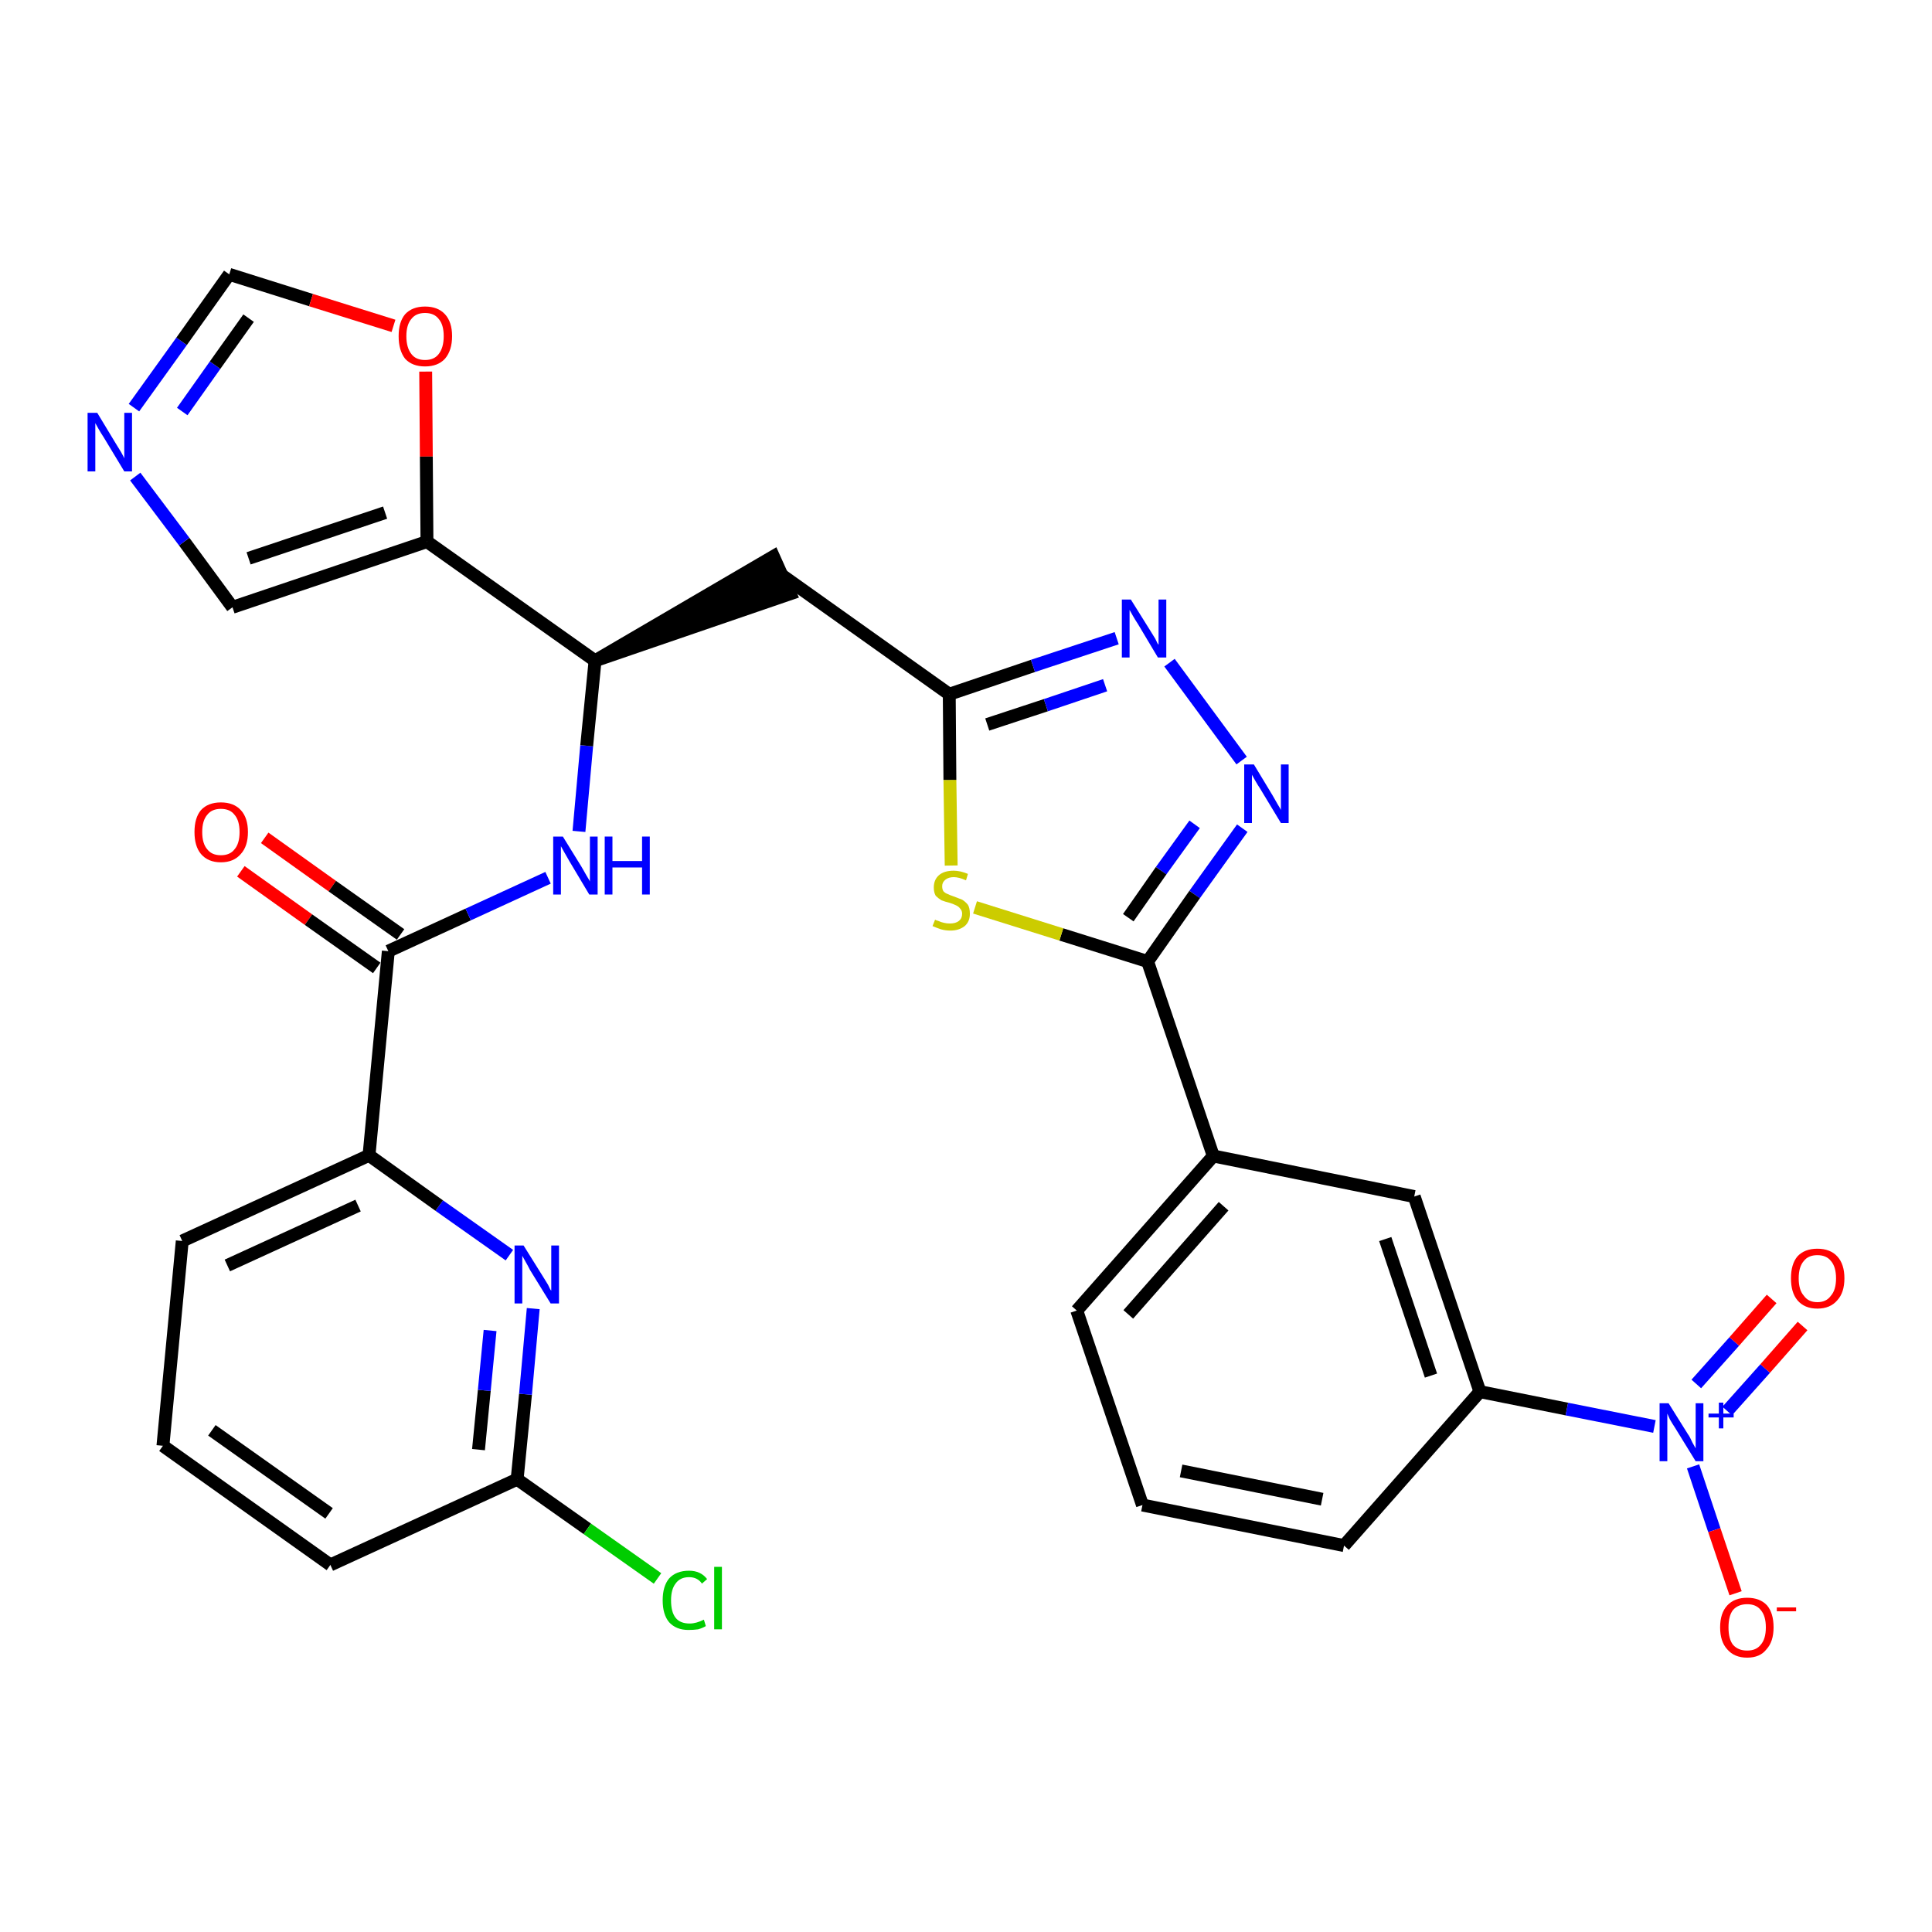 <?xml version='1.0' encoding='iso-8859-1'?>
<svg version='1.1' baseProfile='full'
              xmlns='http://www.w3.org/2000/svg'
                      xmlns:rdkit='http://www.rdkit.org/xml'
                      xmlns:xlink='http://www.w3.org/1999/xlink'
                  xml:space='preserve'
width='300px' height='300px' viewBox='0 0 300 300'>
<!-- END OF HEADER -->
<path class='bond-0 atom-0 atom-1' d='M 37.4,135.3 L 47.9,142.8' style='fill:none;fill-rule:evenodd;stroke:#FF0000;stroke-width:2.0px;stroke-linecap:butt;stroke-linejoin:miter;stroke-opacity:1' />
<path class='bond-0 atom-0 atom-1' d='M 47.9,142.8 L 58.5,150.3' style='fill:none;fill-rule:evenodd;stroke:#000000;stroke-width:2.0px;stroke-linecap:butt;stroke-linejoin:miter;stroke-opacity:1' />
<path class='bond-0 atom-0 atom-1' d='M 41.1,130.1 L 51.6,137.6' style='fill:none;fill-rule:evenodd;stroke:#FF0000;stroke-width:2.0px;stroke-linecap:butt;stroke-linejoin:miter;stroke-opacity:1' />
<path class='bond-0 atom-0 atom-1' d='M 51.6,137.6 L 62.2,145.1' style='fill:none;fill-rule:evenodd;stroke:#000000;stroke-width:2.0px;stroke-linecap:butt;stroke-linejoin:miter;stroke-opacity:1' />
<path class='bond-1 atom-1 atom-2' d='M 60.3,147.7 L 72.7,142.0' style='fill:none;fill-rule:evenodd;stroke:#000000;stroke-width:2.0px;stroke-linecap:butt;stroke-linejoin:miter;stroke-opacity:1' />
<path class='bond-1 atom-1 atom-2' d='M 72.7,142.0 L 85.1,136.3' style='fill:none;fill-rule:evenodd;stroke:#0000FF;stroke-width:2.0px;stroke-linecap:butt;stroke-linejoin:miter;stroke-opacity:1' />
<path class='bond-23 atom-1 atom-24' d='M 60.3,147.7 L 57.3,179.4' style='fill:none;fill-rule:evenodd;stroke:#000000;stroke-width:2.0px;stroke-linecap:butt;stroke-linejoin:miter;stroke-opacity:1' />
<path class='bond-2 atom-2 atom-3' d='M 89.9,129.1 L 91.1,115.8' style='fill:none;fill-rule:evenodd;stroke:#0000FF;stroke-width:2.0px;stroke-linecap:butt;stroke-linejoin:miter;stroke-opacity:1' />
<path class='bond-2 atom-2 atom-3' d='M 91.1,115.8 L 92.4,102.6' style='fill:none;fill-rule:evenodd;stroke:#000000;stroke-width:2.0px;stroke-linecap:butt;stroke-linejoin:miter;stroke-opacity:1' />
<path class='bond-3 atom-3 atom-4' d='M 92.4,102.6 L 122.7,92.2 L 120.1,86.4 Z' style='fill:#000000;fill-rule:evenodd;fill-opacity:1;stroke:#000000;stroke-width:2.0px;stroke-linecap:butt;stroke-linejoin:miter;stroke-opacity:1;' />
<path class='bond-18 atom-3 atom-19' d='M 92.4,102.6 L 66.3,84.1' style='fill:none;fill-rule:evenodd;stroke:#000000;stroke-width:2.0px;stroke-linecap:butt;stroke-linejoin:miter;stroke-opacity:1' />
<path class='bond-4 atom-4 atom-5' d='M 121.4,89.3 L 147.4,107.8' style='fill:none;fill-rule:evenodd;stroke:#000000;stroke-width:2.0px;stroke-linecap:butt;stroke-linejoin:miter;stroke-opacity:1' />
<path class='bond-5 atom-5 atom-6' d='M 147.4,107.8 L 160.4,103.4' style='fill:none;fill-rule:evenodd;stroke:#000000;stroke-width:2.0px;stroke-linecap:butt;stroke-linejoin:miter;stroke-opacity:1' />
<path class='bond-5 atom-5 atom-6' d='M 160.4,103.4 L 173.4,99.1' style='fill:none;fill-rule:evenodd;stroke:#0000FF;stroke-width:2.0px;stroke-linecap:butt;stroke-linejoin:miter;stroke-opacity:1' />
<path class='bond-5 atom-5 atom-6' d='M 153.3,112.5 L 162.4,109.5' style='fill:none;fill-rule:evenodd;stroke:#000000;stroke-width:2.0px;stroke-linecap:butt;stroke-linejoin:miter;stroke-opacity:1' />
<path class='bond-5 atom-5 atom-6' d='M 162.4,109.5 L 171.6,106.4' style='fill:none;fill-rule:evenodd;stroke:#0000FF;stroke-width:2.0px;stroke-linecap:butt;stroke-linejoin:miter;stroke-opacity:1' />
<path class='bond-30 atom-18 atom-5' d='M 147.7,134.4 L 147.5,121.1' style='fill:none;fill-rule:evenodd;stroke:#CCCC00;stroke-width:2.0px;stroke-linecap:butt;stroke-linejoin:miter;stroke-opacity:1' />
<path class='bond-30 atom-18 atom-5' d='M 147.5,121.1 L 147.4,107.8' style='fill:none;fill-rule:evenodd;stroke:#000000;stroke-width:2.0px;stroke-linecap:butt;stroke-linejoin:miter;stroke-opacity:1' />
<path class='bond-6 atom-6 atom-7' d='M 181.6,102.9 L 192.8,118.1' style='fill:none;fill-rule:evenodd;stroke:#0000FF;stroke-width:2.0px;stroke-linecap:butt;stroke-linejoin:miter;stroke-opacity:1' />
<path class='bond-7 atom-7 atom-8' d='M 192.9,128.6 L 185.5,138.9' style='fill:none;fill-rule:evenodd;stroke:#0000FF;stroke-width:2.0px;stroke-linecap:butt;stroke-linejoin:miter;stroke-opacity:1' />
<path class='bond-7 atom-7 atom-8' d='M 185.5,138.9 L 178.2,149.3' style='fill:none;fill-rule:evenodd;stroke:#000000;stroke-width:2.0px;stroke-linecap:butt;stroke-linejoin:miter;stroke-opacity:1' />
<path class='bond-7 atom-7 atom-8' d='M 185.5,128.0 L 180.3,135.2' style='fill:none;fill-rule:evenodd;stroke:#0000FF;stroke-width:2.0px;stroke-linecap:butt;stroke-linejoin:miter;stroke-opacity:1' />
<path class='bond-7 atom-7 atom-8' d='M 180.3,135.2 L 175.2,142.5' style='fill:none;fill-rule:evenodd;stroke:#000000;stroke-width:2.0px;stroke-linecap:butt;stroke-linejoin:miter;stroke-opacity:1' />
<path class='bond-8 atom-8 atom-9' d='M 178.2,149.3 L 188.4,179.5' style='fill:none;fill-rule:evenodd;stroke:#000000;stroke-width:2.0px;stroke-linecap:butt;stroke-linejoin:miter;stroke-opacity:1' />
<path class='bond-17 atom-8 atom-18' d='M 178.2,149.3 L 164.8,145.1' style='fill:none;fill-rule:evenodd;stroke:#000000;stroke-width:2.0px;stroke-linecap:butt;stroke-linejoin:miter;stroke-opacity:1' />
<path class='bond-17 atom-8 atom-18' d='M 164.8,145.1 L 151.4,140.9' style='fill:none;fill-rule:evenodd;stroke:#CCCC00;stroke-width:2.0px;stroke-linecap:butt;stroke-linejoin:miter;stroke-opacity:1' />
<path class='bond-9 atom-9 atom-10' d='M 188.4,179.5 L 167.2,203.5' style='fill:none;fill-rule:evenodd;stroke:#000000;stroke-width:2.0px;stroke-linecap:butt;stroke-linejoin:miter;stroke-opacity:1' />
<path class='bond-9 atom-9 atom-10' d='M 190.0,187.3 L 175.2,204.1' style='fill:none;fill-rule:evenodd;stroke:#000000;stroke-width:2.0px;stroke-linecap:butt;stroke-linejoin:miter;stroke-opacity:1' />
<path class='bond-33 atom-17 atom-9' d='M 219.6,185.8 L 188.4,179.5' style='fill:none;fill-rule:evenodd;stroke:#000000;stroke-width:2.0px;stroke-linecap:butt;stroke-linejoin:miter;stroke-opacity:1' />
<path class='bond-10 atom-10 atom-11' d='M 167.2,203.5 L 177.4,233.7' style='fill:none;fill-rule:evenodd;stroke:#000000;stroke-width:2.0px;stroke-linecap:butt;stroke-linejoin:miter;stroke-opacity:1' />
<path class='bond-11 atom-11 atom-12' d='M 177.4,233.7 L 208.7,240.0' style='fill:none;fill-rule:evenodd;stroke:#000000;stroke-width:2.0px;stroke-linecap:butt;stroke-linejoin:miter;stroke-opacity:1' />
<path class='bond-11 atom-11 atom-12' d='M 183.4,228.4 L 205.3,232.8' style='fill:none;fill-rule:evenodd;stroke:#000000;stroke-width:2.0px;stroke-linecap:butt;stroke-linejoin:miter;stroke-opacity:1' />
<path class='bond-12 atom-12 atom-13' d='M 208.7,240.0 L 229.8,216.1' style='fill:none;fill-rule:evenodd;stroke:#000000;stroke-width:2.0px;stroke-linecap:butt;stroke-linejoin:miter;stroke-opacity:1' />
<path class='bond-13 atom-13 atom-14' d='M 229.8,216.1 L 243.3,218.8' style='fill:none;fill-rule:evenodd;stroke:#000000;stroke-width:2.0px;stroke-linecap:butt;stroke-linejoin:miter;stroke-opacity:1' />
<path class='bond-13 atom-13 atom-14' d='M 243.3,218.8 L 256.9,221.5' style='fill:none;fill-rule:evenodd;stroke:#0000FF;stroke-width:2.0px;stroke-linecap:butt;stroke-linejoin:miter;stroke-opacity:1' />
<path class='bond-16 atom-13 atom-17' d='M 229.8,216.1 L 219.6,185.8' style='fill:none;fill-rule:evenodd;stroke:#000000;stroke-width:2.0px;stroke-linecap:butt;stroke-linejoin:miter;stroke-opacity:1' />
<path class='bond-16 atom-13 atom-17' d='M 222.2,213.6 L 215.1,192.4' style='fill:none;fill-rule:evenodd;stroke:#000000;stroke-width:2.0px;stroke-linecap:butt;stroke-linejoin:miter;stroke-opacity:1' />
<path class='bond-14 atom-14 atom-15' d='M 268.2,219.1 L 274.1,212.5' style='fill:none;fill-rule:evenodd;stroke:#0000FF;stroke-width:2.0px;stroke-linecap:butt;stroke-linejoin:miter;stroke-opacity:1' />
<path class='bond-14 atom-14 atom-15' d='M 274.1,212.5 L 279.9,205.9' style='fill:none;fill-rule:evenodd;stroke:#FF0000;stroke-width:2.0px;stroke-linecap:butt;stroke-linejoin:miter;stroke-opacity:1' />
<path class='bond-14 atom-14 atom-15' d='M 263.4,214.9 L 269.3,208.3' style='fill:none;fill-rule:evenodd;stroke:#0000FF;stroke-width:2.0px;stroke-linecap:butt;stroke-linejoin:miter;stroke-opacity:1' />
<path class='bond-14 atom-14 atom-15' d='M 269.3,208.3 L 275.1,201.7' style='fill:none;fill-rule:evenodd;stroke:#FF0000;stroke-width:2.0px;stroke-linecap:butt;stroke-linejoin:miter;stroke-opacity:1' />
<path class='bond-15 atom-14 atom-16' d='M 262.9,227.7 L 266.2,237.6' style='fill:none;fill-rule:evenodd;stroke:#0000FF;stroke-width:2.0px;stroke-linecap:butt;stroke-linejoin:miter;stroke-opacity:1' />
<path class='bond-15 atom-14 atom-16' d='M 266.2,237.6 L 269.5,247.4' style='fill:none;fill-rule:evenodd;stroke:#FF0000;stroke-width:2.0px;stroke-linecap:butt;stroke-linejoin:miter;stroke-opacity:1' />
<path class='bond-19 atom-19 atom-20' d='M 66.3,84.1 L 36.1,94.3' style='fill:none;fill-rule:evenodd;stroke:#000000;stroke-width:2.0px;stroke-linecap:butt;stroke-linejoin:miter;stroke-opacity:1' />
<path class='bond-19 atom-19 atom-20' d='M 59.8,79.6 L 38.6,86.7' style='fill:none;fill-rule:evenodd;stroke:#000000;stroke-width:2.0px;stroke-linecap:butt;stroke-linejoin:miter;stroke-opacity:1' />
<path class='bond-31 atom-23 atom-19' d='M 66.1,57.7 L 66.2,70.9' style='fill:none;fill-rule:evenodd;stroke:#FF0000;stroke-width:2.0px;stroke-linecap:butt;stroke-linejoin:miter;stroke-opacity:1' />
<path class='bond-31 atom-23 atom-19' d='M 66.2,70.9 L 66.3,84.1' style='fill:none;fill-rule:evenodd;stroke:#000000;stroke-width:2.0px;stroke-linecap:butt;stroke-linejoin:miter;stroke-opacity:1' />
<path class='bond-20 atom-20 atom-21' d='M 36.1,94.3 L 28.6,84.1' style='fill:none;fill-rule:evenodd;stroke:#000000;stroke-width:2.0px;stroke-linecap:butt;stroke-linejoin:miter;stroke-opacity:1' />
<path class='bond-20 atom-20 atom-21' d='M 28.6,84.1 L 21.0,74.0' style='fill:none;fill-rule:evenodd;stroke:#0000FF;stroke-width:2.0px;stroke-linecap:butt;stroke-linejoin:miter;stroke-opacity:1' />
<path class='bond-21 atom-21 atom-22' d='M 20.8,63.3 L 28.2,53.0' style='fill:none;fill-rule:evenodd;stroke:#0000FF;stroke-width:2.0px;stroke-linecap:butt;stroke-linejoin:miter;stroke-opacity:1' />
<path class='bond-21 atom-21 atom-22' d='M 28.2,53.0 L 35.6,42.6' style='fill:none;fill-rule:evenodd;stroke:#000000;stroke-width:2.0px;stroke-linecap:butt;stroke-linejoin:miter;stroke-opacity:1' />
<path class='bond-21 atom-21 atom-22' d='M 28.3,63.9 L 33.4,56.7' style='fill:none;fill-rule:evenodd;stroke:#0000FF;stroke-width:2.0px;stroke-linecap:butt;stroke-linejoin:miter;stroke-opacity:1' />
<path class='bond-21 atom-21 atom-22' d='M 33.4,56.7 L 38.6,49.4' style='fill:none;fill-rule:evenodd;stroke:#000000;stroke-width:2.0px;stroke-linecap:butt;stroke-linejoin:miter;stroke-opacity:1' />
<path class='bond-22 atom-22 atom-23' d='M 35.6,42.6 L 48.3,46.6' style='fill:none;fill-rule:evenodd;stroke:#000000;stroke-width:2.0px;stroke-linecap:butt;stroke-linejoin:miter;stroke-opacity:1' />
<path class='bond-22 atom-22 atom-23' d='M 48.3,46.6 L 61.1,50.6' style='fill:none;fill-rule:evenodd;stroke:#FF0000;stroke-width:2.0px;stroke-linecap:butt;stroke-linejoin:miter;stroke-opacity:1' />
<path class='bond-24 atom-24 atom-25' d='M 57.3,179.4 L 28.3,192.7' style='fill:none;fill-rule:evenodd;stroke:#000000;stroke-width:2.0px;stroke-linecap:butt;stroke-linejoin:miter;stroke-opacity:1' />
<path class='bond-24 atom-24 atom-25' d='M 55.6,187.2 L 35.3,196.5' style='fill:none;fill-rule:evenodd;stroke:#000000;stroke-width:2.0px;stroke-linecap:butt;stroke-linejoin:miter;stroke-opacity:1' />
<path class='bond-32 atom-30 atom-24' d='M 79.1,194.9 L 68.2,187.2' style='fill:none;fill-rule:evenodd;stroke:#0000FF;stroke-width:2.0px;stroke-linecap:butt;stroke-linejoin:miter;stroke-opacity:1' />
<path class='bond-32 atom-30 atom-24' d='M 68.2,187.2 L 57.3,179.4' style='fill:none;fill-rule:evenodd;stroke:#000000;stroke-width:2.0px;stroke-linecap:butt;stroke-linejoin:miter;stroke-opacity:1' />
<path class='bond-25 atom-25 atom-26' d='M 28.3,192.7 L 25.3,224.5' style='fill:none;fill-rule:evenodd;stroke:#000000;stroke-width:2.0px;stroke-linecap:butt;stroke-linejoin:miter;stroke-opacity:1' />
<path class='bond-26 atom-26 atom-27' d='M 25.3,224.5 L 51.3,243.0' style='fill:none;fill-rule:evenodd;stroke:#000000;stroke-width:2.0px;stroke-linecap:butt;stroke-linejoin:miter;stroke-opacity:1' />
<path class='bond-26 atom-26 atom-27' d='M 32.9,222.1 L 51.1,235.0' style='fill:none;fill-rule:evenodd;stroke:#000000;stroke-width:2.0px;stroke-linecap:butt;stroke-linejoin:miter;stroke-opacity:1' />
<path class='bond-27 atom-27 atom-28' d='M 51.3,243.0 L 80.3,229.7' style='fill:none;fill-rule:evenodd;stroke:#000000;stroke-width:2.0px;stroke-linecap:butt;stroke-linejoin:miter;stroke-opacity:1' />
<path class='bond-28 atom-28 atom-29' d='M 80.3,229.7 L 91.2,237.4' style='fill:none;fill-rule:evenodd;stroke:#000000;stroke-width:2.0px;stroke-linecap:butt;stroke-linejoin:miter;stroke-opacity:1' />
<path class='bond-28 atom-28 atom-29' d='M 91.2,237.4 L 102.1,245.1' style='fill:none;fill-rule:evenodd;stroke:#00CC00;stroke-width:2.0px;stroke-linecap:butt;stroke-linejoin:miter;stroke-opacity:1' />
<path class='bond-29 atom-28 atom-30' d='M 80.3,229.7 L 81.6,216.5' style='fill:none;fill-rule:evenodd;stroke:#000000;stroke-width:2.0px;stroke-linecap:butt;stroke-linejoin:miter;stroke-opacity:1' />
<path class='bond-29 atom-28 atom-30' d='M 81.6,216.5 L 82.8,203.2' style='fill:none;fill-rule:evenodd;stroke:#0000FF;stroke-width:2.0px;stroke-linecap:butt;stroke-linejoin:miter;stroke-opacity:1' />
<path class='bond-29 atom-28 atom-30' d='M 74.3,225.1 L 75.2,215.9' style='fill:none;fill-rule:evenodd;stroke:#000000;stroke-width:2.0px;stroke-linecap:butt;stroke-linejoin:miter;stroke-opacity:1' />
<path class='bond-29 atom-28 atom-30' d='M 75.2,215.9 L 76.1,206.6' style='fill:none;fill-rule:evenodd;stroke:#0000FF;stroke-width:2.0px;stroke-linecap:butt;stroke-linejoin:miter;stroke-opacity:1' />
<path  class='atom-0' d='M 30.2 129.2
Q 30.2 127.0, 31.2 125.8
Q 32.3 124.6, 34.3 124.6
Q 36.3 124.6, 37.4 125.8
Q 38.5 127.0, 38.5 129.2
Q 38.5 131.4, 37.4 132.6
Q 36.3 133.9, 34.3 133.9
Q 32.3 133.9, 31.2 132.6
Q 30.2 131.4, 30.2 129.2
M 34.3 132.8
Q 35.7 132.8, 36.4 131.9
Q 37.2 131.0, 37.2 129.2
Q 37.2 127.4, 36.4 126.5
Q 35.7 125.6, 34.3 125.6
Q 32.9 125.6, 32.2 126.5
Q 31.4 127.4, 31.4 129.2
Q 31.4 131.0, 32.2 131.9
Q 32.9 132.8, 34.3 132.8
' fill='#FF0000'/>
<path  class='atom-2' d='M 87.4 129.9
L 90.3 134.6
Q 90.6 135.1, 91.1 136.0
Q 91.6 136.8, 91.6 136.9
L 91.6 129.9
L 92.8 129.9
L 92.8 138.9
L 91.5 138.9
L 88.4 133.7
Q 88.0 133.0, 87.6 132.3
Q 87.2 131.6, 87.1 131.4
L 87.1 138.9
L 85.9 138.9
L 85.9 129.9
L 87.4 129.9
' fill='#0000FF'/>
<path  class='atom-2' d='M 93.9 129.9
L 95.1 129.9
L 95.1 133.7
L 99.7 133.7
L 99.7 129.9
L 100.9 129.9
L 100.9 138.9
L 99.7 138.9
L 99.7 134.7
L 95.1 134.7
L 95.1 138.9
L 93.9 138.9
L 93.9 129.9
' fill='#0000FF'/>
<path  class='atom-6' d='M 175.6 93.1
L 178.6 97.9
Q 178.9 98.4, 179.4 99.2
Q 179.8 100.1, 179.9 100.1
L 179.9 93.1
L 181.1 93.1
L 181.1 102.1
L 179.8 102.1
L 176.7 96.9
Q 176.3 96.3, 175.9 95.6
Q 175.5 94.9, 175.4 94.7
L 175.4 102.1
L 174.2 102.1
L 174.2 93.1
L 175.6 93.1
' fill='#0000FF'/>
<path  class='atom-7' d='M 194.7 118.7
L 197.6 123.5
Q 197.9 124.0, 198.4 124.9
Q 198.9 125.7, 198.9 125.8
L 198.9 118.7
L 200.1 118.7
L 200.1 127.8
L 198.9 127.8
L 195.7 122.5
Q 195.3 121.9, 194.9 121.2
Q 194.5 120.5, 194.4 120.3
L 194.4 127.8
L 193.2 127.8
L 193.2 118.7
L 194.7 118.7
' fill='#0000FF'/>
<path  class='atom-14' d='M 259.1 217.9
L 262.1 222.7
Q 262.4 223.1, 262.8 224.0
Q 263.3 224.9, 263.3 224.9
L 263.3 217.9
L 264.5 217.9
L 264.5 226.9
L 263.3 226.9
L 260.1 221.7
Q 259.7 221.1, 259.3 220.4
Q 259.0 219.7, 258.9 219.5
L 258.9 226.9
L 257.7 226.9
L 257.7 217.9
L 259.1 217.9
' fill='#0000FF'/>
<path  class='atom-14' d='M 265.3 219.5
L 266.9 219.5
L 266.9 217.8
L 267.6 217.8
L 267.6 219.5
L 269.2 219.5
L 269.2 220.1
L 267.6 220.1
L 267.6 221.8
L 266.9 221.8
L 266.9 220.1
L 265.3 220.1
L 265.3 219.5
' fill='#0000FF'/>
<path  class='atom-15' d='M 278.1 198.5
Q 278.1 196.3, 279.1 195.1
Q 280.2 193.9, 282.2 193.9
Q 284.2 193.9, 285.3 195.1
Q 286.4 196.3, 286.4 198.5
Q 286.4 200.7, 285.3 201.9
Q 284.2 203.2, 282.2 203.2
Q 280.2 203.2, 279.1 201.9
Q 278.1 200.7, 278.1 198.5
M 282.2 202.2
Q 283.6 202.2, 284.3 201.2
Q 285.1 200.3, 285.1 198.5
Q 285.1 196.7, 284.3 195.8
Q 283.6 194.9, 282.2 194.9
Q 280.8 194.9, 280.1 195.8
Q 279.3 196.7, 279.3 198.5
Q 279.3 200.3, 280.1 201.2
Q 280.8 202.2, 282.2 202.2
' fill='#FF0000'/>
<path  class='atom-16' d='M 267.1 252.7
Q 267.1 250.5, 268.2 249.3
Q 269.3 248.1, 271.3 248.1
Q 273.3 248.1, 274.4 249.3
Q 275.4 250.5, 275.4 252.7
Q 275.4 254.9, 274.3 256.1
Q 273.3 257.4, 271.3 257.4
Q 269.3 257.4, 268.2 256.1
Q 267.1 254.9, 267.1 252.7
M 271.3 256.3
Q 272.7 256.3, 273.4 255.4
Q 274.2 254.5, 274.2 252.7
Q 274.2 250.9, 273.4 250.0
Q 272.7 249.1, 271.3 249.1
Q 269.9 249.1, 269.1 250.0
Q 268.4 250.9, 268.4 252.7
Q 268.4 254.5, 269.1 255.4
Q 269.9 256.3, 271.3 256.3
' fill='#FF0000'/>
<path  class='atom-16' d='M 275.9 249.6
L 278.9 249.6
L 278.9 250.2
L 275.9 250.2
L 275.9 249.6
' fill='#FF0000'/>
<path  class='atom-18' d='M 145.2 142.8
Q 145.3 142.9, 145.7 143.0
Q 146.1 143.2, 146.6 143.3
Q 147.0 143.4, 147.5 143.4
Q 148.4 143.4, 148.9 143.0
Q 149.4 142.6, 149.4 141.9
Q 149.4 141.4, 149.1 141.1
Q 148.9 140.8, 148.5 140.6
Q 148.1 140.4, 147.5 140.2
Q 146.7 140.0, 146.2 139.8
Q 145.7 139.5, 145.3 139.1
Q 145.0 138.6, 145.0 137.8
Q 145.0 136.6, 145.8 135.9
Q 146.6 135.2, 148.1 135.2
Q 149.1 135.2, 150.3 135.7
L 150.0 136.7
Q 148.9 136.2, 148.1 136.2
Q 147.3 136.2, 146.8 136.6
Q 146.3 137.0, 146.3 137.6
Q 146.3 138.1, 146.5 138.4
Q 146.8 138.7, 147.1 138.8
Q 147.5 139.0, 148.1 139.2
Q 148.9 139.5, 149.4 139.7
Q 149.9 140.0, 150.3 140.5
Q 150.6 141.0, 150.6 141.9
Q 150.6 143.1, 149.8 143.8
Q 148.9 144.5, 147.6 144.5
Q 146.8 144.5, 146.1 144.3
Q 145.5 144.1, 144.8 143.8
L 145.2 142.8
' fill='#CCCC00'/>
<path  class='atom-21' d='M 15.1 64.1
L 18.0 68.9
Q 18.3 69.4, 18.8 70.2
Q 19.3 71.1, 19.3 71.2
L 19.3 64.1
L 20.5 64.1
L 20.5 73.2
L 19.3 73.2
L 16.1 67.9
Q 15.7 67.3, 15.3 66.6
Q 14.9 65.9, 14.8 65.7
L 14.8 73.2
L 13.6 73.2
L 13.6 64.1
L 15.1 64.1
' fill='#0000FF'/>
<path  class='atom-23' d='M 61.9 52.2
Q 61.9 50.0, 62.9 48.8
Q 64.0 47.6, 66.0 47.6
Q 68.0 47.6, 69.1 48.8
Q 70.2 50.0, 70.2 52.2
Q 70.2 54.4, 69.1 55.7
Q 68.0 56.9, 66.0 56.9
Q 64.0 56.9, 62.9 55.7
Q 61.9 54.4, 61.9 52.2
M 66.0 55.9
Q 67.4 55.9, 68.1 55.0
Q 68.9 54.0, 68.9 52.2
Q 68.9 50.4, 68.1 49.5
Q 67.4 48.6, 66.0 48.6
Q 64.6 48.6, 63.9 49.5
Q 63.1 50.4, 63.1 52.2
Q 63.1 54.0, 63.9 55.0
Q 64.6 55.9, 66.0 55.9
' fill='#FF0000'/>
<path  class='atom-29' d='M 102.9 248.5
Q 102.9 246.3, 103.9 245.1
Q 105.0 243.9, 107.0 243.9
Q 108.8 243.9, 109.8 245.2
L 109.0 245.9
Q 108.3 244.9, 107.0 244.9
Q 105.6 244.9, 104.9 245.9
Q 104.2 246.8, 104.2 248.5
Q 104.2 250.3, 104.9 251.2
Q 105.6 252.1, 107.1 252.1
Q 108.1 252.1, 109.3 251.5
L 109.6 252.5
Q 109.1 252.8, 108.4 253.0
Q 107.7 253.1, 106.9 253.1
Q 105.0 253.1, 103.9 251.9
Q 102.9 250.7, 102.9 248.5
' fill='#00CC00'/>
<path  class='atom-29' d='M 110.9 243.3
L 112.1 243.3
L 112.1 253.0
L 110.9 253.0
L 110.9 243.3
' fill='#00CC00'/>
<path  class='atom-30' d='M 81.3 193.4
L 84.3 198.2
Q 84.6 198.7, 85.1 199.5
Q 85.5 200.4, 85.6 200.4
L 85.6 193.4
L 86.8 193.4
L 86.8 202.4
L 85.5 202.4
L 82.3 197.2
Q 82.0 196.6, 81.6 195.9
Q 81.2 195.2, 81.1 195.0
L 81.1 202.4
L 79.9 202.4
L 79.9 193.4
L 81.3 193.4
' fill='#0000FF'/>
</svg>
